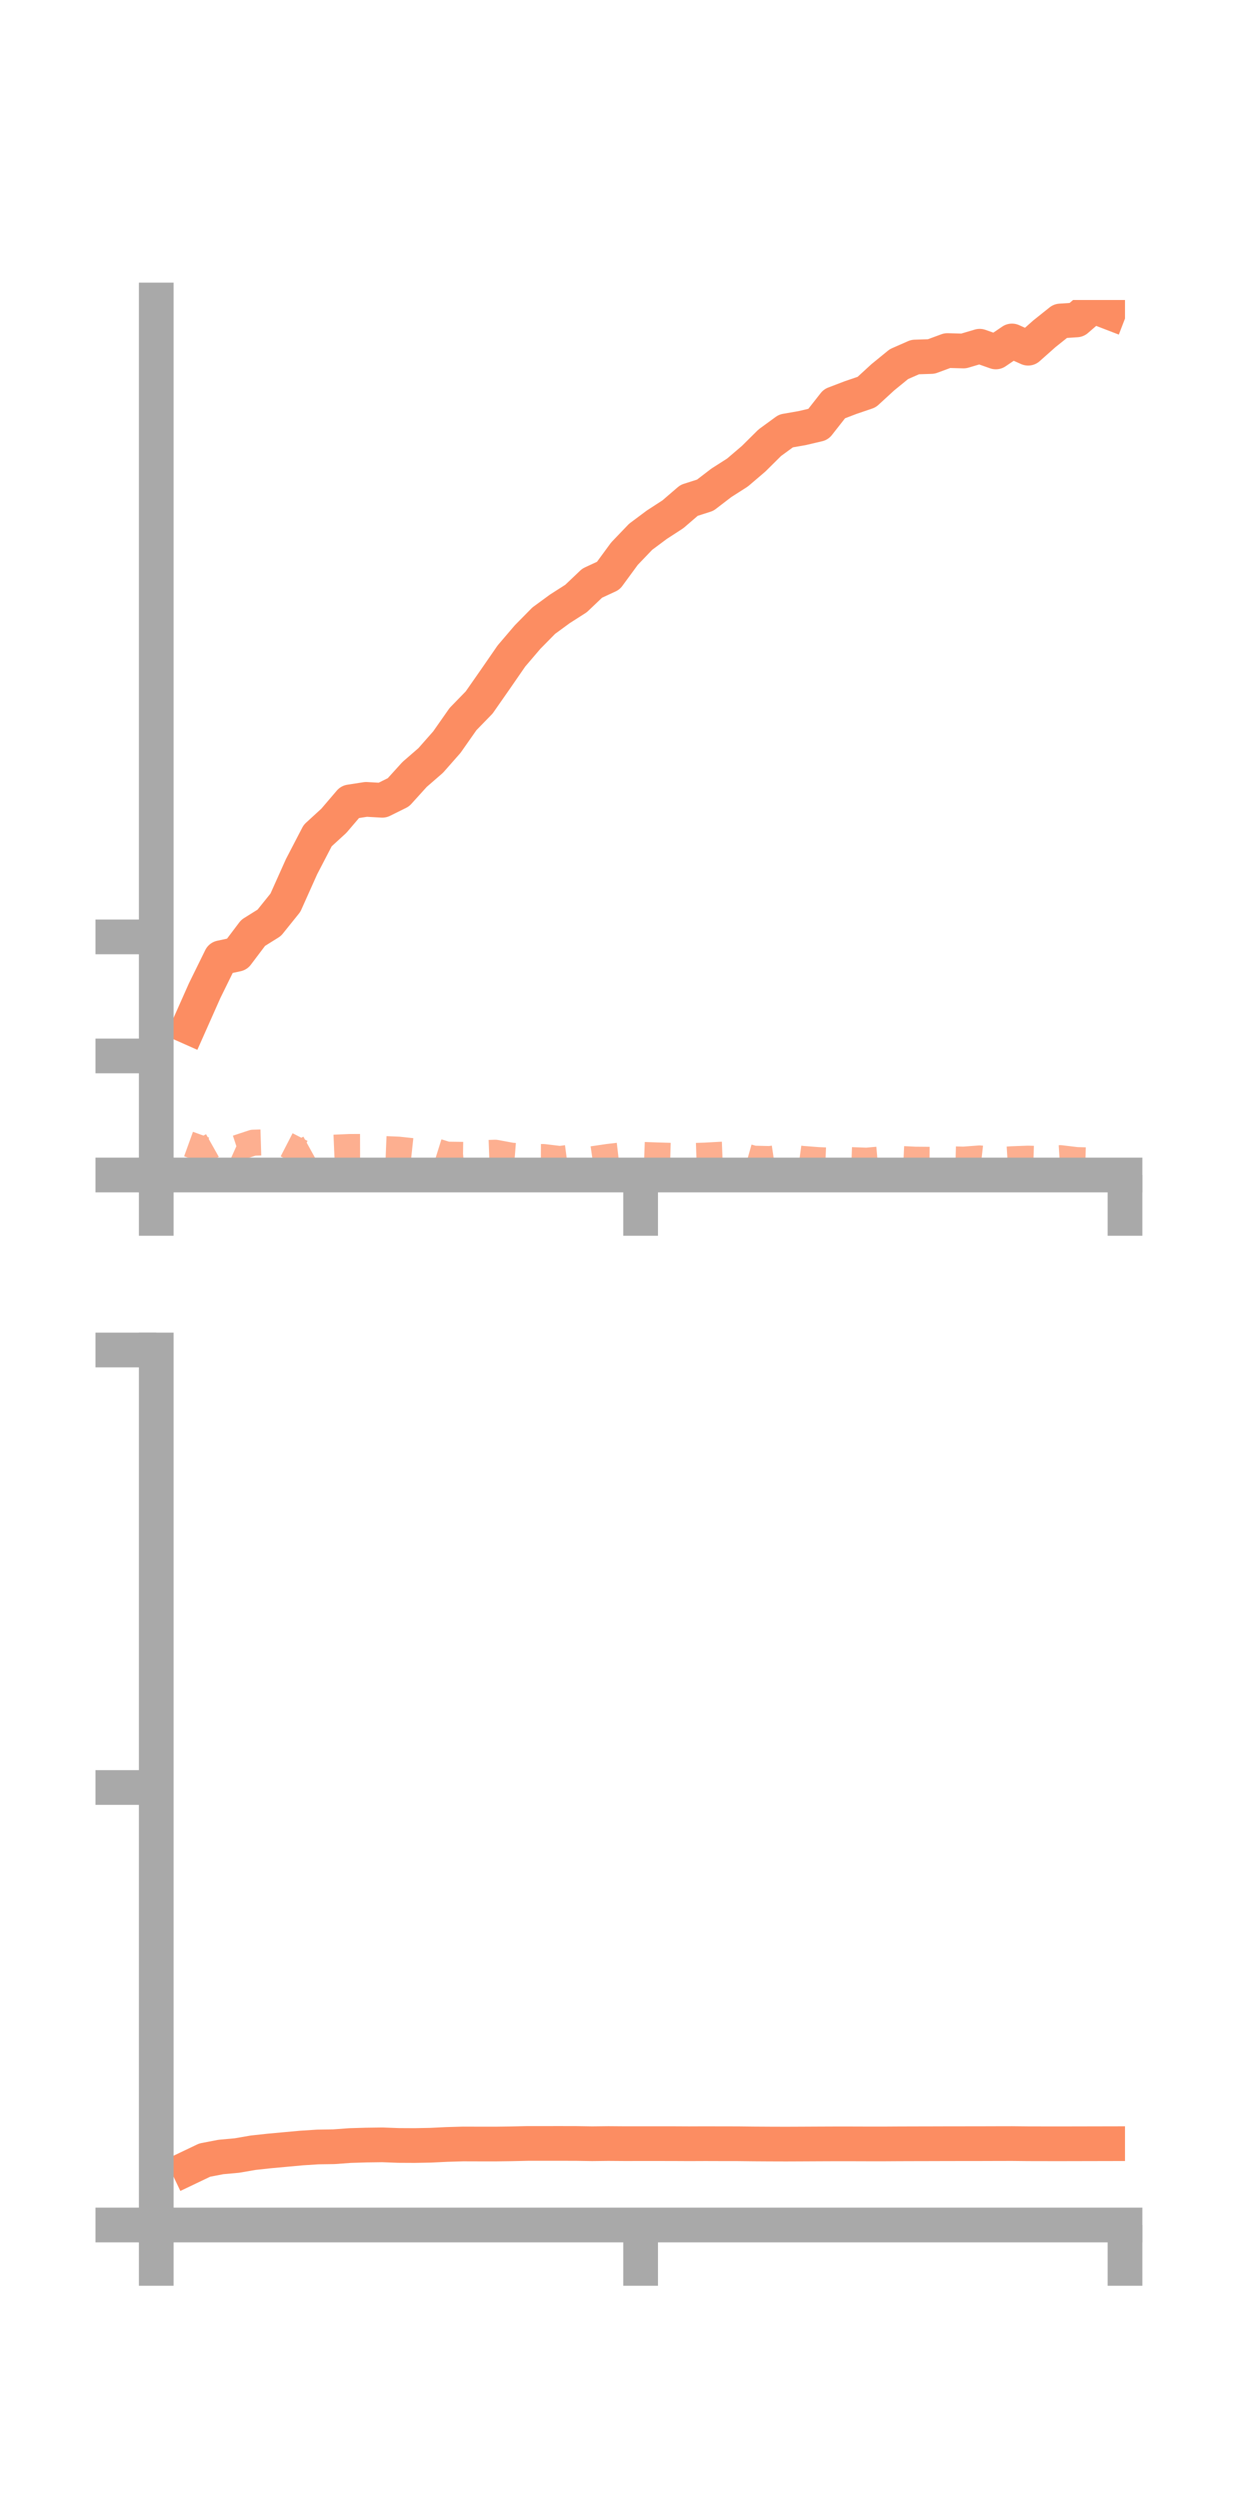 <?xml version="1.0" encoding="utf-8" standalone="no"?>
<!DOCTYPE svg PUBLIC "-//W3C//DTD SVG 1.1//EN"
  "http://www.w3.org/Graphics/SVG/1.1/DTD/svg11.dtd">
<!-- Created with matplotlib (https://matplotlib.org/) -->
<svg height="144pt" version="1.1" viewBox="0 0 72 144" width="72pt" xmlns="http://www.w3.org/2000/svg" xmlns:xlink="http://www.w3.org/1999/xlink">
 <defs>
  <style type="text/css">*{stroke-linecap:butt;stroke-linejoin:round;}</style>
 </defs>
 <g id="figure_1">
  <g id="patch_1">
   <path d="M 0 144 
L 72 144 
L 72 0 
L 0 0 
z
" style="fill:none;"/>
  </g>
  <g id="axes_1">
   <g id="patch_2">
    <path d="M 9 67.68 
L 64.8 67.68 
L 64.8 17.28 
L 9 17.28 
z
" style="fill:none;"/>
   </g>
   <g id="matplotlib.axis_1">
    <g id="xtick_1">
     <g id="line2d_1">
      <defs>
       <path d="M 0 0 
L 0 3.5 
" id="m1d0acfa9e5" style="stroke:#a9a9a9;stroke-width:2;"/>
      </defs>
      <g>
       <use style="fill:#a9a9a9;stroke:#a9a9a9;stroke-width:2;" x="9" xlink:href="#m1d0acfa9e5" y="67.68"/>
      </g>
     </g>
    </g>
    <g id="xtick_2">
     <g id="line2d_2">
      <g>
       <use style="fill:#a9a9a9;stroke:#a9a9a9;stroke-width:2;" x="36.9" xlink:href="#m1d0acfa9e5" y="67.68"/>
      </g>
     </g>
    </g>
    <g id="xtick_3">
     <g id="line2d_3">
      <g>
       <use style="fill:#a9a9a9;stroke:#a9a9a9;stroke-width:2;" x="64.8" xlink:href="#m1d0acfa9e5" y="67.68"/>
      </g>
     </g>
    </g>
   </g>
   <g id="matplotlib.axis_2">
    <g id="ytick_1">
     <g id="line2d_4">
      <defs>
       <path d="M 0 0 
L -3.5 0 
" id="mec58345571" style="stroke:#a9a9a9;stroke-width:2;"/>
      </defs>
      <g>
       <use style="fill:#a9a9a9;stroke:#a9a9a9;stroke-width:2;" x="9" xlink:href="#mec58345571" y="67.68"/>
      </g>
     </g>
    </g>
    <g id="ytick_2">
     <g id="line2d_5">
      <g>
       <use style="fill:#a9a9a9;stroke:#a9a9a9;stroke-width:2;" x="9" xlink:href="#mec58345571" y="60.823"/>
      </g>
     </g>
    </g>
    <g id="ytick_3">
     <g id="line2d_6">
      <g>
       <use style="fill:#a9a9a9;stroke:#a9a9a9;stroke-width:2;" x="9" xlink:href="#mec58345571" y="53.965"/>
      </g>
     </g>
    </g>
   </g>
   <g id="line2d_7">
    <path clip-path="url(#pf15fecd779)" d="M 10.86 59.151 
L 11.79 57.058 
L 12.72 55.166 
L 13.65 54.966 
L 14.58 53.734 
L 15.51 53.152 
L 16.44 51.995 
L 17.37 49.919 
L 18.3 48.129 
L 19.23 47.277 
L 20.16 46.188 
L 21.09 46.044 
L 22.02 46.097 
L 22.95 45.636 
L 23.88 44.609 
L 24.81 43.802 
L 25.74 42.746 
L 26.67 41.419 
L 27.6 40.463 
L 28.53 39.13 
L 29.46 37.783 
L 30.39 36.694 
L 31.32 35.75 
L 32.25 35.069 
L 33.18 34.474 
L 34.11 33.59 
L 35.04 33.159 
L 35.97 31.891 
L 36.9 30.92 
L 37.83 30.226 
L 38.76 29.622 
L 39.69 28.822 
L 40.62 28.524 
L 41.55 27.811 
L 42.48 27.217 
L 43.41 26.423 
L 44.34 25.501 
L 45.27 24.822 
L 46.2 24.66 
L 47.13 24.442 
L 48.06 23.258 
L 48.99 22.902 
L 49.92 22.585 
L 50.85 21.732 
L 51.78 20.973 
L 52.71 20.565 
L 53.64 20.535 
L 54.57 20.192 
L 55.5 20.218 
L 56.43 19.943 
L 57.36 20.272 
L 58.29 19.64 
L 59.22 20.057 
L 60.15 19.231 
L 61.08 18.488 
L 62.01 18.427 
L 62.94 17.623 
L 63.87 17.981 
" style="fill:none;stroke:#fc8d62;stroke-linecap:square;stroke-width:2;"/>
   </g>
   <g id="line2d_8">
    <path clip-path="url(#pf15fecd779)" d="M 10.86 65.897 
L 11.79 66.233 
L 12.72 65.71 
L 13.65 66.127 
L 14.58 65.82 
L 15.51 65.792 
L 16.44 65.905 
L 17.37 66.384 
L 18.3 65.872 
L 19.23 66.108 
L 20.16 66.068 
L 21.09 66.066 
L 22.02 66.182 
L 22.95 66.22 
L 23.88 66.32 
L 24.81 66.218 
L 25.74 66.509 
L 26.67 66.522 
L 27.6 66.431 
L 28.53 66.397 
L 29.46 66.568 
L 30.39 66.642 
L 31.32 66.647 
L 32.25 66.759 
L 33.18 66.635 
L 34.11 66.774 
L 35.04 66.638 
L 35.97 66.529 
L 36.9 66.52 
L 37.83 66.554 
L 38.76 66.581 
L 39.69 66.595 
L 40.62 66.564 
L 41.55 66.513 
L 42.48 66.478 
L 43.41 66.741 
L 44.34 66.763 
L 45.27 66.623 
L 46.2 66.752 
L 47.13 66.824 
L 48.06 66.862 
L 48.99 66.823 
L 49.92 66.856 
L 50.85 66.773 
L 51.78 66.754 
L 52.71 66.799 
L 53.64 66.807 
L 54.57 66.771 
L 55.5 66.796 
L 56.43 66.726 
L 57.36 66.832 
L 58.29 66.774 
L 59.22 66.739 
L 60.15 66.768 
L 61.08 66.71 
L 62.01 66.822 
L 62.94 66.848 
L 63.87 66.815 
" style="fill:none;stroke:#fc8d62;stroke-dasharray:1.5,1.5;stroke-dashoffset:0;stroke-opacity:0.7;stroke-width:1.5;"/>
   </g>
   <g id="patch_3">
    <path d="M 9 67.68 
L 9 17.28 
" style="fill:none;stroke:#a9a9a9;stroke-linecap:square;stroke-linejoin:miter;stroke-width:2;"/>
   </g>
   <g id="patch_4">
    <path d="M 64.8 67.68 
L 64.8 17.28 
" style="fill:none;"/>
   </g>
   <g id="patch_5">
    <path d="M 9 67.68 
L 64.8 67.68 
" style="fill:none;stroke:#a9a9a9;stroke-linecap:square;stroke-linejoin:miter;stroke-width:2;"/>
   </g>
   <g id="patch_6">
    <path d="M 9 17.28 
L 64.8 17.28 
" style="fill:none;"/>
   </g>
  </g>
  <g id="axes_2">
   <g id="patch_7">
    <path d="M 9 128.16 
L 64.8 128.16 
L 64.8 77.76 
L 9 77.76 
z
" style="fill:none;"/>
   </g>
   <g id="matplotlib.axis_3">
    <g id="xtick_4">
     <g id="line2d_9">
      <g>
       <use style="fill:#a9a9a9;stroke:#a9a9a9;stroke-width:2;" x="9" xlink:href="#m1d0acfa9e5" y="128.16"/>
      </g>
     </g>
    </g>
    <g id="xtick_5">
     <g id="line2d_10">
      <g>
       <use style="fill:#a9a9a9;stroke:#a9a9a9;stroke-width:2;" x="36.9" xlink:href="#m1d0acfa9e5" y="128.16"/>
      </g>
     </g>
    </g>
    <g id="xtick_6">
     <g id="line2d_11">
      <g>
       <use style="fill:#a9a9a9;stroke:#a9a9a9;stroke-width:2;" x="64.8" xlink:href="#m1d0acfa9e5" y="128.16"/>
      </g>
     </g>
    </g>
   </g>
   <g id="matplotlib.axis_4">
    <g id="ytick_4">
     <g id="line2d_12">
      <g>
       <use style="fill:#a9a9a9;stroke:#a9a9a9;stroke-width:2;" x="9" xlink:href="#mec58345571" y="128.16"/>
      </g>
     </g>
    </g>
    <g id="ytick_5">
     <g id="line2d_13">
      <g>
       <use style="fill:#a9a9a9;stroke:#a9a9a9;stroke-width:2;" x="9" xlink:href="#mec58345571" y="102.96"/>
      </g>
     </g>
    </g>
    <g id="ytick_6">
     <g id="line2d_14">
      <g>
       <use style="fill:#a9a9a9;stroke:#a9a9a9;stroke-width:2;" x="9" xlink:href="#mec58345571" y="77.76"/>
      </g>
     </g>
    </g>
   </g>
   <g id="line2d_15">
    <path clip-path="url(#p90c4302ad7)" d="M 10.86 124.866 
L 11.79 124.422 
L 12.72 124.243 
L 13.65 124.158 
L 14.58 123.997 
L 15.51 123.896 
L 16.44 123.811 
L 17.37 123.726 
L 18.3 123.666 
L 19.23 123.652 
L 20.16 123.584 
L 21.09 123.556 
L 22.02 123.543 
L 22.95 123.578 
L 23.88 123.583 
L 24.81 123.565 
L 25.74 123.52 
L 26.67 123.493 
L 27.6 123.496 
L 28.53 123.497 
L 29.46 123.484 
L 30.39 123.463 
L 31.32 123.463 
L 32.25 123.462 
L 33.18 123.464 
L 34.11 123.479 
L 35.04 123.468 
L 35.97 123.475 
L 36.9 123.474 
L 37.83 123.474 
L 38.76 123.475 
L 39.69 123.48 
L 40.62 123.476 
L 41.55 123.479 
L 42.48 123.48 
L 43.41 123.491 
L 44.34 123.497 
L 45.27 123.5 
L 46.2 123.496 
L 47.13 123.491 
L 48.06 123.487 
L 48.99 123.487 
L 49.92 123.49 
L 50.85 123.491 
L 51.78 123.485 
L 52.71 123.482 
L 53.64 123.48 
L 54.57 123.477 
L 55.5 123.476 
L 56.43 123.475 
L 57.36 123.472 
L 58.29 123.47 
L 59.22 123.48 
L 60.15 123.482 
L 61.08 123.483 
L 62.01 123.481 
L 62.94 123.479 
L 63.87 123.477 
" style="fill:none;stroke:#fc8d62;stroke-linecap:square;stroke-width:2;"/>
   </g>
   <g id="line2d_16">
    <path clip-path="url(#p90c4302ad7)" d="M 10.86 128.142 
L 11.79 128.158 
L 12.72 128.16 
L 13.65 128.158 
L 14.58 128.156 
L 15.51 128.149 
L 16.44 128.142 
L 17.37 128.155 
L 18.3 128.155 
L 19.23 128.15 
L 20.16 128.154 
L 21.09 128.141 
L 22.02 128.15 
L 22.95 128.154 
L 23.88 128.14 
L 24.81 128.144 
L 25.74 128.153 
L 26.67 128.155 
L 27.6 128.154 
L 28.53 128.153 
L 29.46 128.15 
L 30.39 128.158 
L 31.32 128.157 
L 32.25 128.152 
L 33.18 128.154 
L 34.11 128.153 
L 35.04 128.154 
L 35.97 128.141 
L 36.9 128.14 
L 37.83 128.139 
L 38.76 128.146 
L 39.69 128.14 
L 40.62 128.141 
L 41.55 128.136 
L 42.48 128.145 
L 43.41 128.139 
L 44.34 128.134 
L 45.27 128.128 
L 46.2 128.116 
L 47.13 128.118 
L 48.06 128.114 
L 48.99 128.113 
L 49.92 128.133 
L 50.85 128.129 
L 51.78 128.125 
L 52.71 128.126 
L 53.64 128.126 
L 54.57 128.127 
L 55.5 128.13 
L 56.43 128.128 
L 57.36 128.12 
L 58.29 128.133 
L 59.22 128.125 
L 60.15 128.132 
L 61.08 128.126 
L 62.01 128.118 
L 62.94 128.125 
L 63.87 128.122 
" style="fill:none;stroke:#fc8d62;stroke-dasharray:1.5,1.5;stroke-dashoffset:0;stroke-opacity:0.7;stroke-width:1.5;"/>
   </g>
   <g id="patch_8">
    <path d="M 9 128.16 
L 9 77.76 
" style="fill:none;stroke:#a9a9a9;stroke-linecap:square;stroke-linejoin:miter;stroke-width:2;"/>
   </g>
   <g id="patch_9">
    <path d="M 64.8 128.16 
L 64.8 77.76 
" style="fill:none;"/>
   </g>
   <g id="patch_10">
    <path d="M 9 128.16 
L 64.8 128.16 
" style="fill:none;stroke:#a9a9a9;stroke-linecap:square;stroke-linejoin:miter;stroke-width:2;"/>
   </g>
   <g id="patch_11">
    <path d="M 9 77.76 
L 64.8 77.76 
" style="fill:none;"/>
   </g>
  </g>
 </g>
 <defs>
  <clipPath id="pf15fecd779">
   <rect height="50.4" width="55.8" x="9" y="17.28"/>
  </clipPath>
  <clipPath id="p90c4302ad7">
   <rect height="50.4" width="55.8" x="9" y="77.76"/>
  </clipPath>
 </defs>
</svg>
